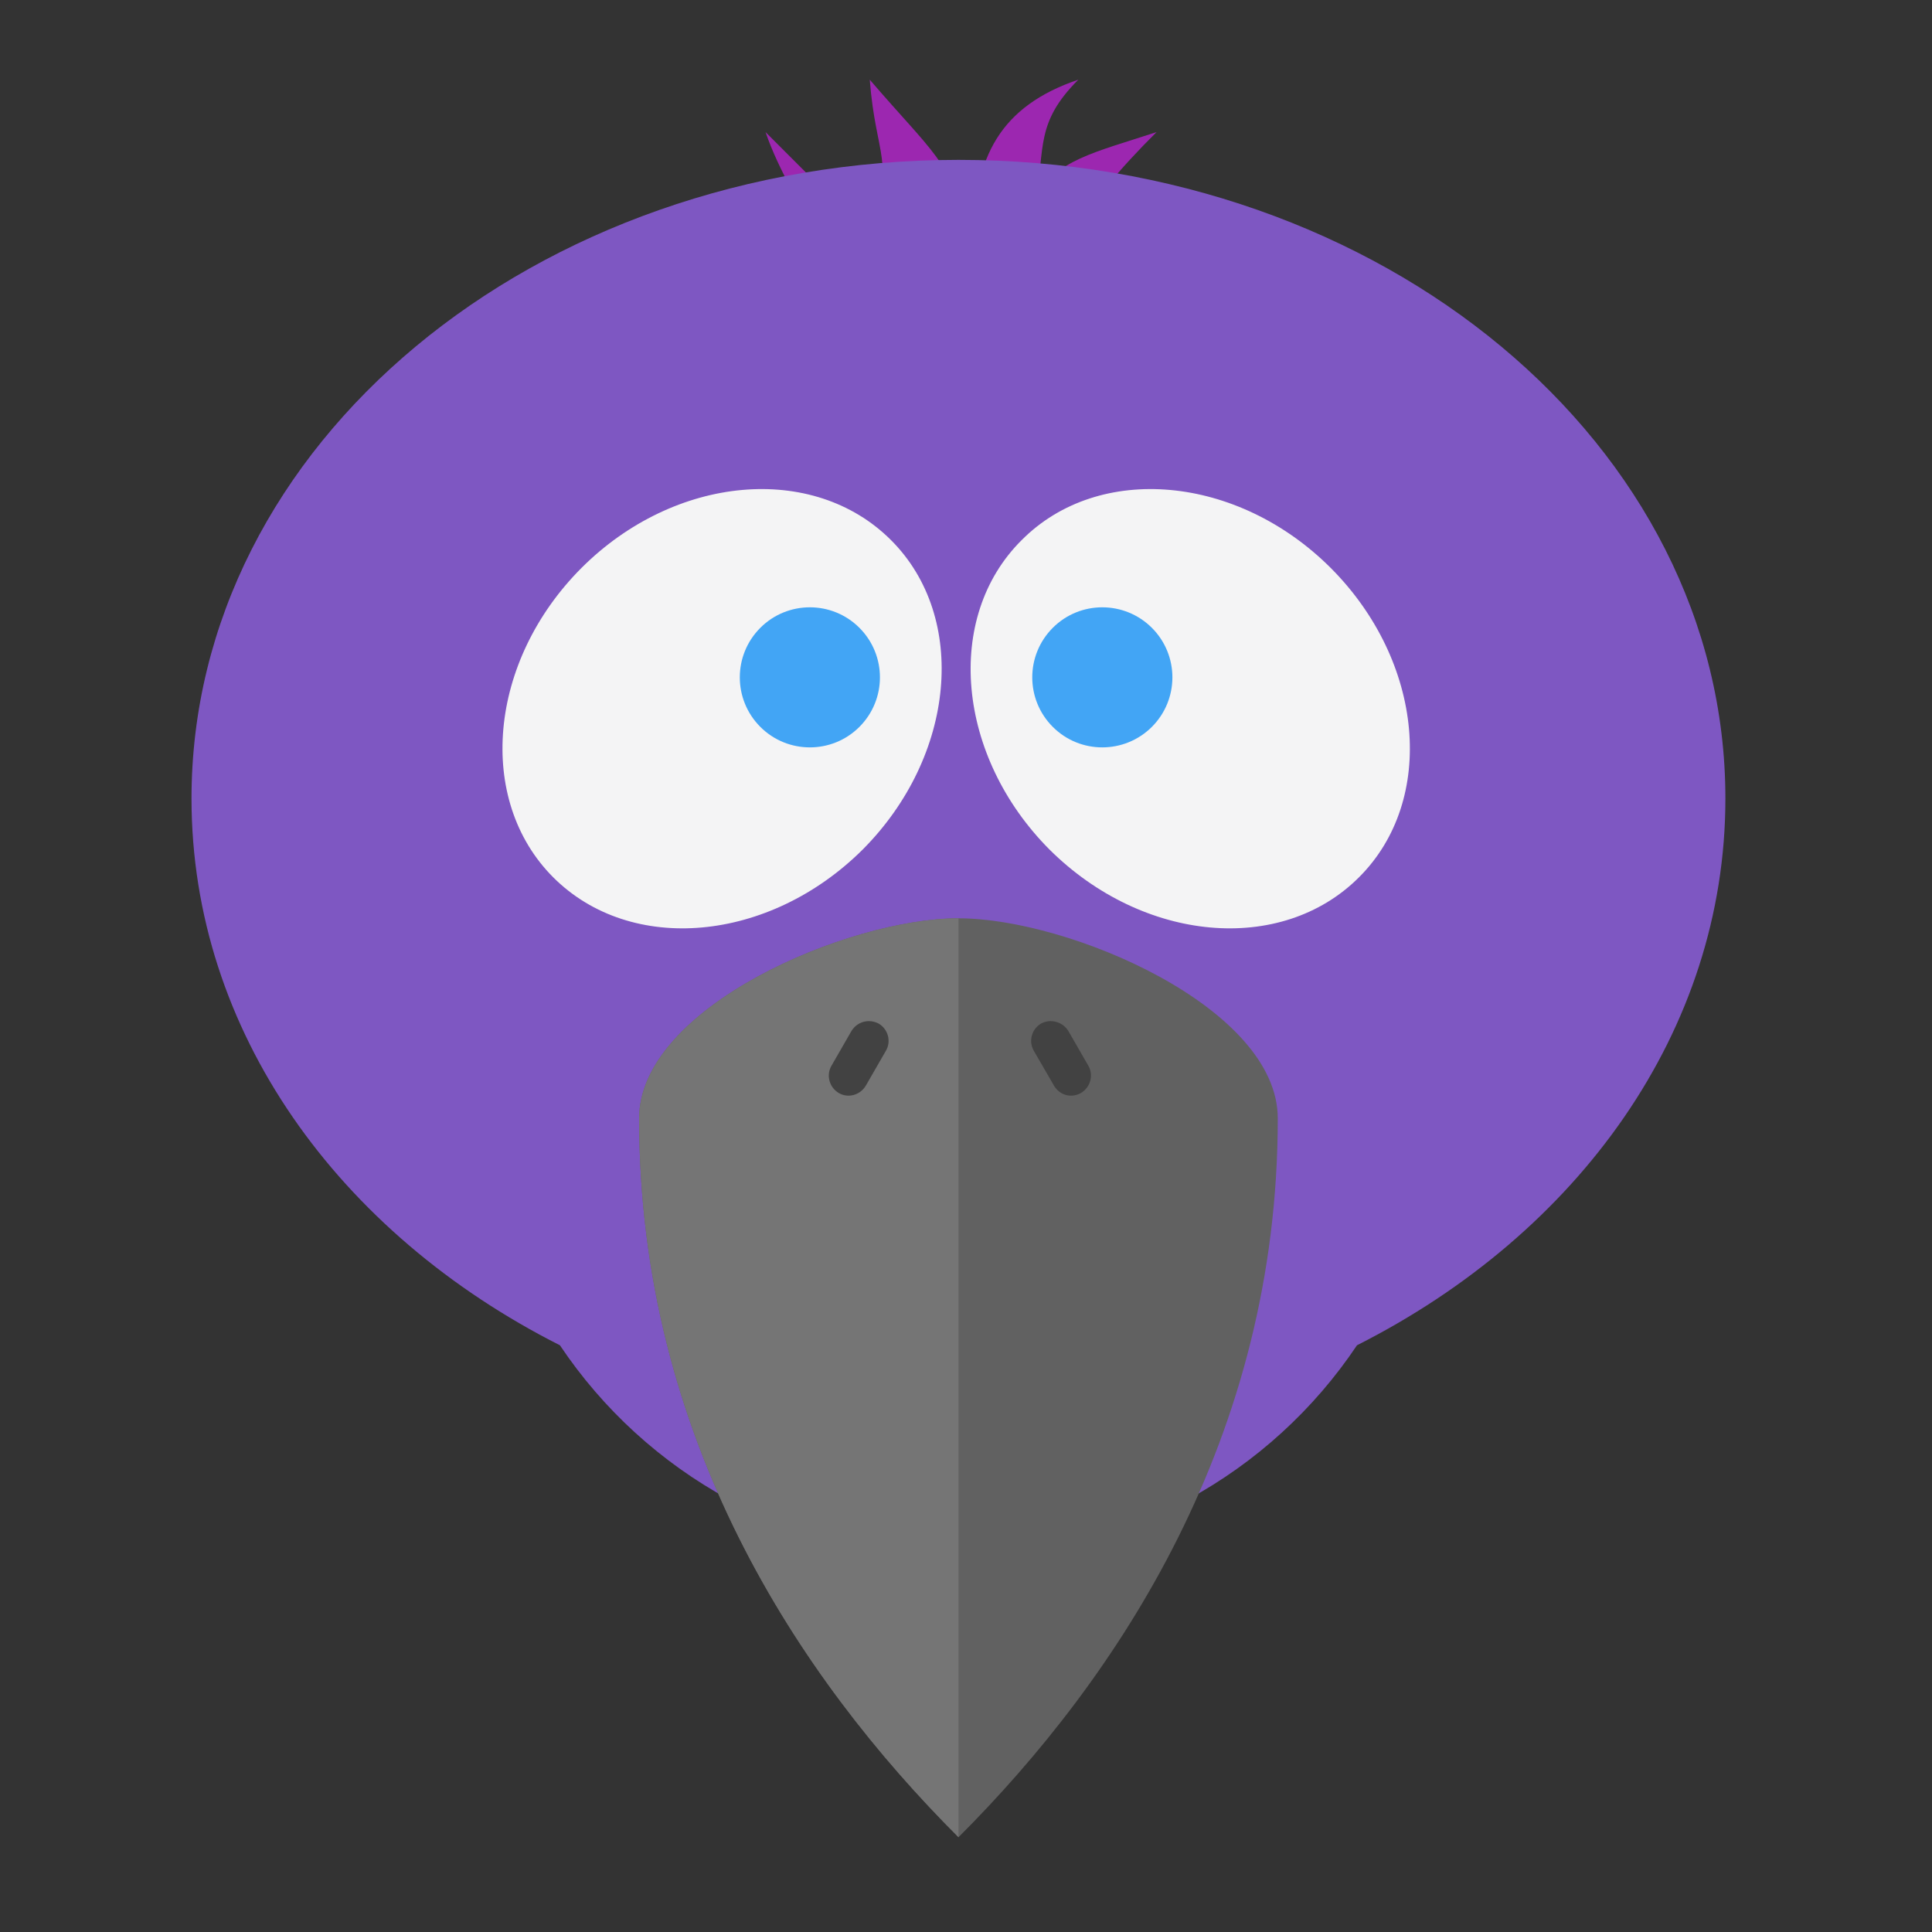 
<svg xmlns="http://www.w3.org/2000/svg" xmlns:xlink="http://www.w3.org/1999/xlink" width="16px" height="16px" viewBox="0 0 16 16" version="1.1">
<rect x="0" y="0" width="16" height="16" fill="#333333" stroke="none"/>
<g id="surface1">
<path style=" stroke:none;fill-rule:nonzero;fill:rgb(61.176%,15.294%,69.02%);fill-opacity:1;" d="M 7.203 0.66 C 7.254 1.316 7.418 1.309 7.203 1.957 L 6.34 1.094 C 6.559 1.738 7.172 2.41 6.988 2.82 L 6.992 2.82 C 6.988 2.836 6.988 2.855 6.988 2.871 C 6.988 3.141 7.375 3.359 7.852 3.359 C 8.328 3.359 8.715 3.141 8.715 2.871 C 8.715 2.855 8.711 2.836 8.707 2.82 L 8.715 2.82 C 8.711 2.812 8.707 2.805 8.703 2.797 C 8.699 2.777 8.691 2.762 8.684 2.746 C 8.547 2.316 8.965 1.703 9.578 1.094 C 9.066 1.262 8.73 1.328 8.578 1.645 C 8.656 1.223 8.574 1.016 8.93 0.66 C 8.281 0.879 8.066 1.309 8.066 1.957 C 7.852 1.309 7.727 1.27 7.203 0.66 Z M 7.203 0.66 "/>
<path style=" stroke:none;fill-rule:nonzero;fill:rgb(49.412%,34.118%,76.078%);fill-opacity:1;" d="M 7.938 12.898 C 6.559 12.898 5.348 12.203 4.637 11.141 C 2.805 10.215 1.586 8.539 1.586 6.613 C 1.586 3.684 4.418 1.324 7.938 1.324 C 11.457 1.324 14.289 3.684 14.289 6.613 C 14.289 8.539 13.07 10.215 11.238 11.141 C 10.527 12.203 9.316 12.898 7.938 12.898 Z M 7.938 12.898 "/>
<path style=" stroke:none;fill-rule:nonzero;fill:rgb(96.078%,96.078%,96.078%);fill-opacity:0.996;" d="M 4.816 4.703 C 5.586 3.934 6.734 3.828 7.379 4.473 C 8.02 5.113 7.914 6.262 7.145 7.035 C 6.371 7.805 5.227 7.91 4.582 7.266 C 3.941 6.625 4.043 5.477 4.816 4.703 Z M 4.816 4.703 "/>
<path style=" stroke:none;fill-rule:nonzero;fill:rgb(25.882%,64.706%,96.078%);fill-opacity:0.996;" d="M 6.297 5.199 C 6.523 4.973 6.891 4.973 7.117 5.199 C 7.344 5.426 7.344 5.793 7.117 6.02 C 6.891 6.246 6.523 6.246 6.297 6.02 C 6.07 5.793 6.07 5.426 6.297 5.199 Z M 6.297 5.199 "/>
<path style=" stroke:none;fill-rule:nonzero;fill:rgb(96.078%,96.078%,96.078%);fill-opacity:0.996;" d="M 11.02 4.703 C 10.25 3.934 9.102 3.828 8.461 4.473 C 7.816 5.113 7.922 6.262 8.691 7.035 C 9.465 7.805 10.609 7.91 11.254 7.266 C 11.898 6.625 11.793 5.477 11.02 4.703 Z M 11.02 4.703 "/>
<path style=" stroke:none;fill-rule:nonzero;fill:rgb(25.882%,64.706%,96.078%);fill-opacity:0.996;" d="M 9.539 5.199 C 9.312 4.973 8.945 4.973 8.719 5.199 C 8.492 5.426 8.492 5.793 8.719 6.02 C 8.945 6.246 9.312 6.246 9.539 6.02 C 9.766 5.793 9.766 5.426 9.539 5.199 Z M 9.539 5.199 "/>
<path style=" stroke:none;fill-rule:nonzero;fill:rgb(38.039%,38.039%,38.039%);fill-opacity:1;" d="M 7.938 7.605 C 7.02 7.605 5.293 8.344 5.293 9.262 C 5.293 11.906 6.613 13.891 7.938 15.215 C 9.262 13.891 10.582 11.906 10.582 9.262 C 10.582 8.344 8.855 7.605 7.938 7.605 Z M 7.938 7.605 "/>
<path style=" stroke:none;fill-rule:nonzero;fill:rgb(45.882%,45.882%,45.882%);fill-opacity:1;" d="M 7.938 7.605 C 7.02 7.605 5.293 8.344 5.293 9.262 C 5.293 11.906 6.613 13.891 7.938 15.215 Z M 7.938 7.605 "/>
<path style=" stroke:none;fill-rule:nonzero;fill:rgb(25.882%,25.882%,25.882%);fill-opacity:1;" d="M 7.277 8.477 C 7.355 8.523 7.383 8.625 7.336 8.703 L 7.172 8.988 C 7.125 9.07 7.023 9.098 6.945 9.051 C 6.867 9.004 6.84 8.902 6.887 8.824 L 7.051 8.539 C 7.098 8.461 7.195 8.434 7.277 8.477 Z M 7.277 8.477 "/>
<path style=" stroke:none;fill-rule:nonzero;fill:rgb(25.882%,25.882%,25.882%);fill-opacity:1;" d="M 8.621 8.477 C 8.543 8.523 8.516 8.625 8.562 8.703 L 8.727 8.988 C 8.773 9.07 8.871 9.098 8.953 9.051 C 9.031 9.004 9.059 8.902 9.012 8.824 L 8.848 8.539 C 8.801 8.461 8.699 8.434 8.621 8.477 Z M 8.621 8.477 "/>
</g>
</svg>
